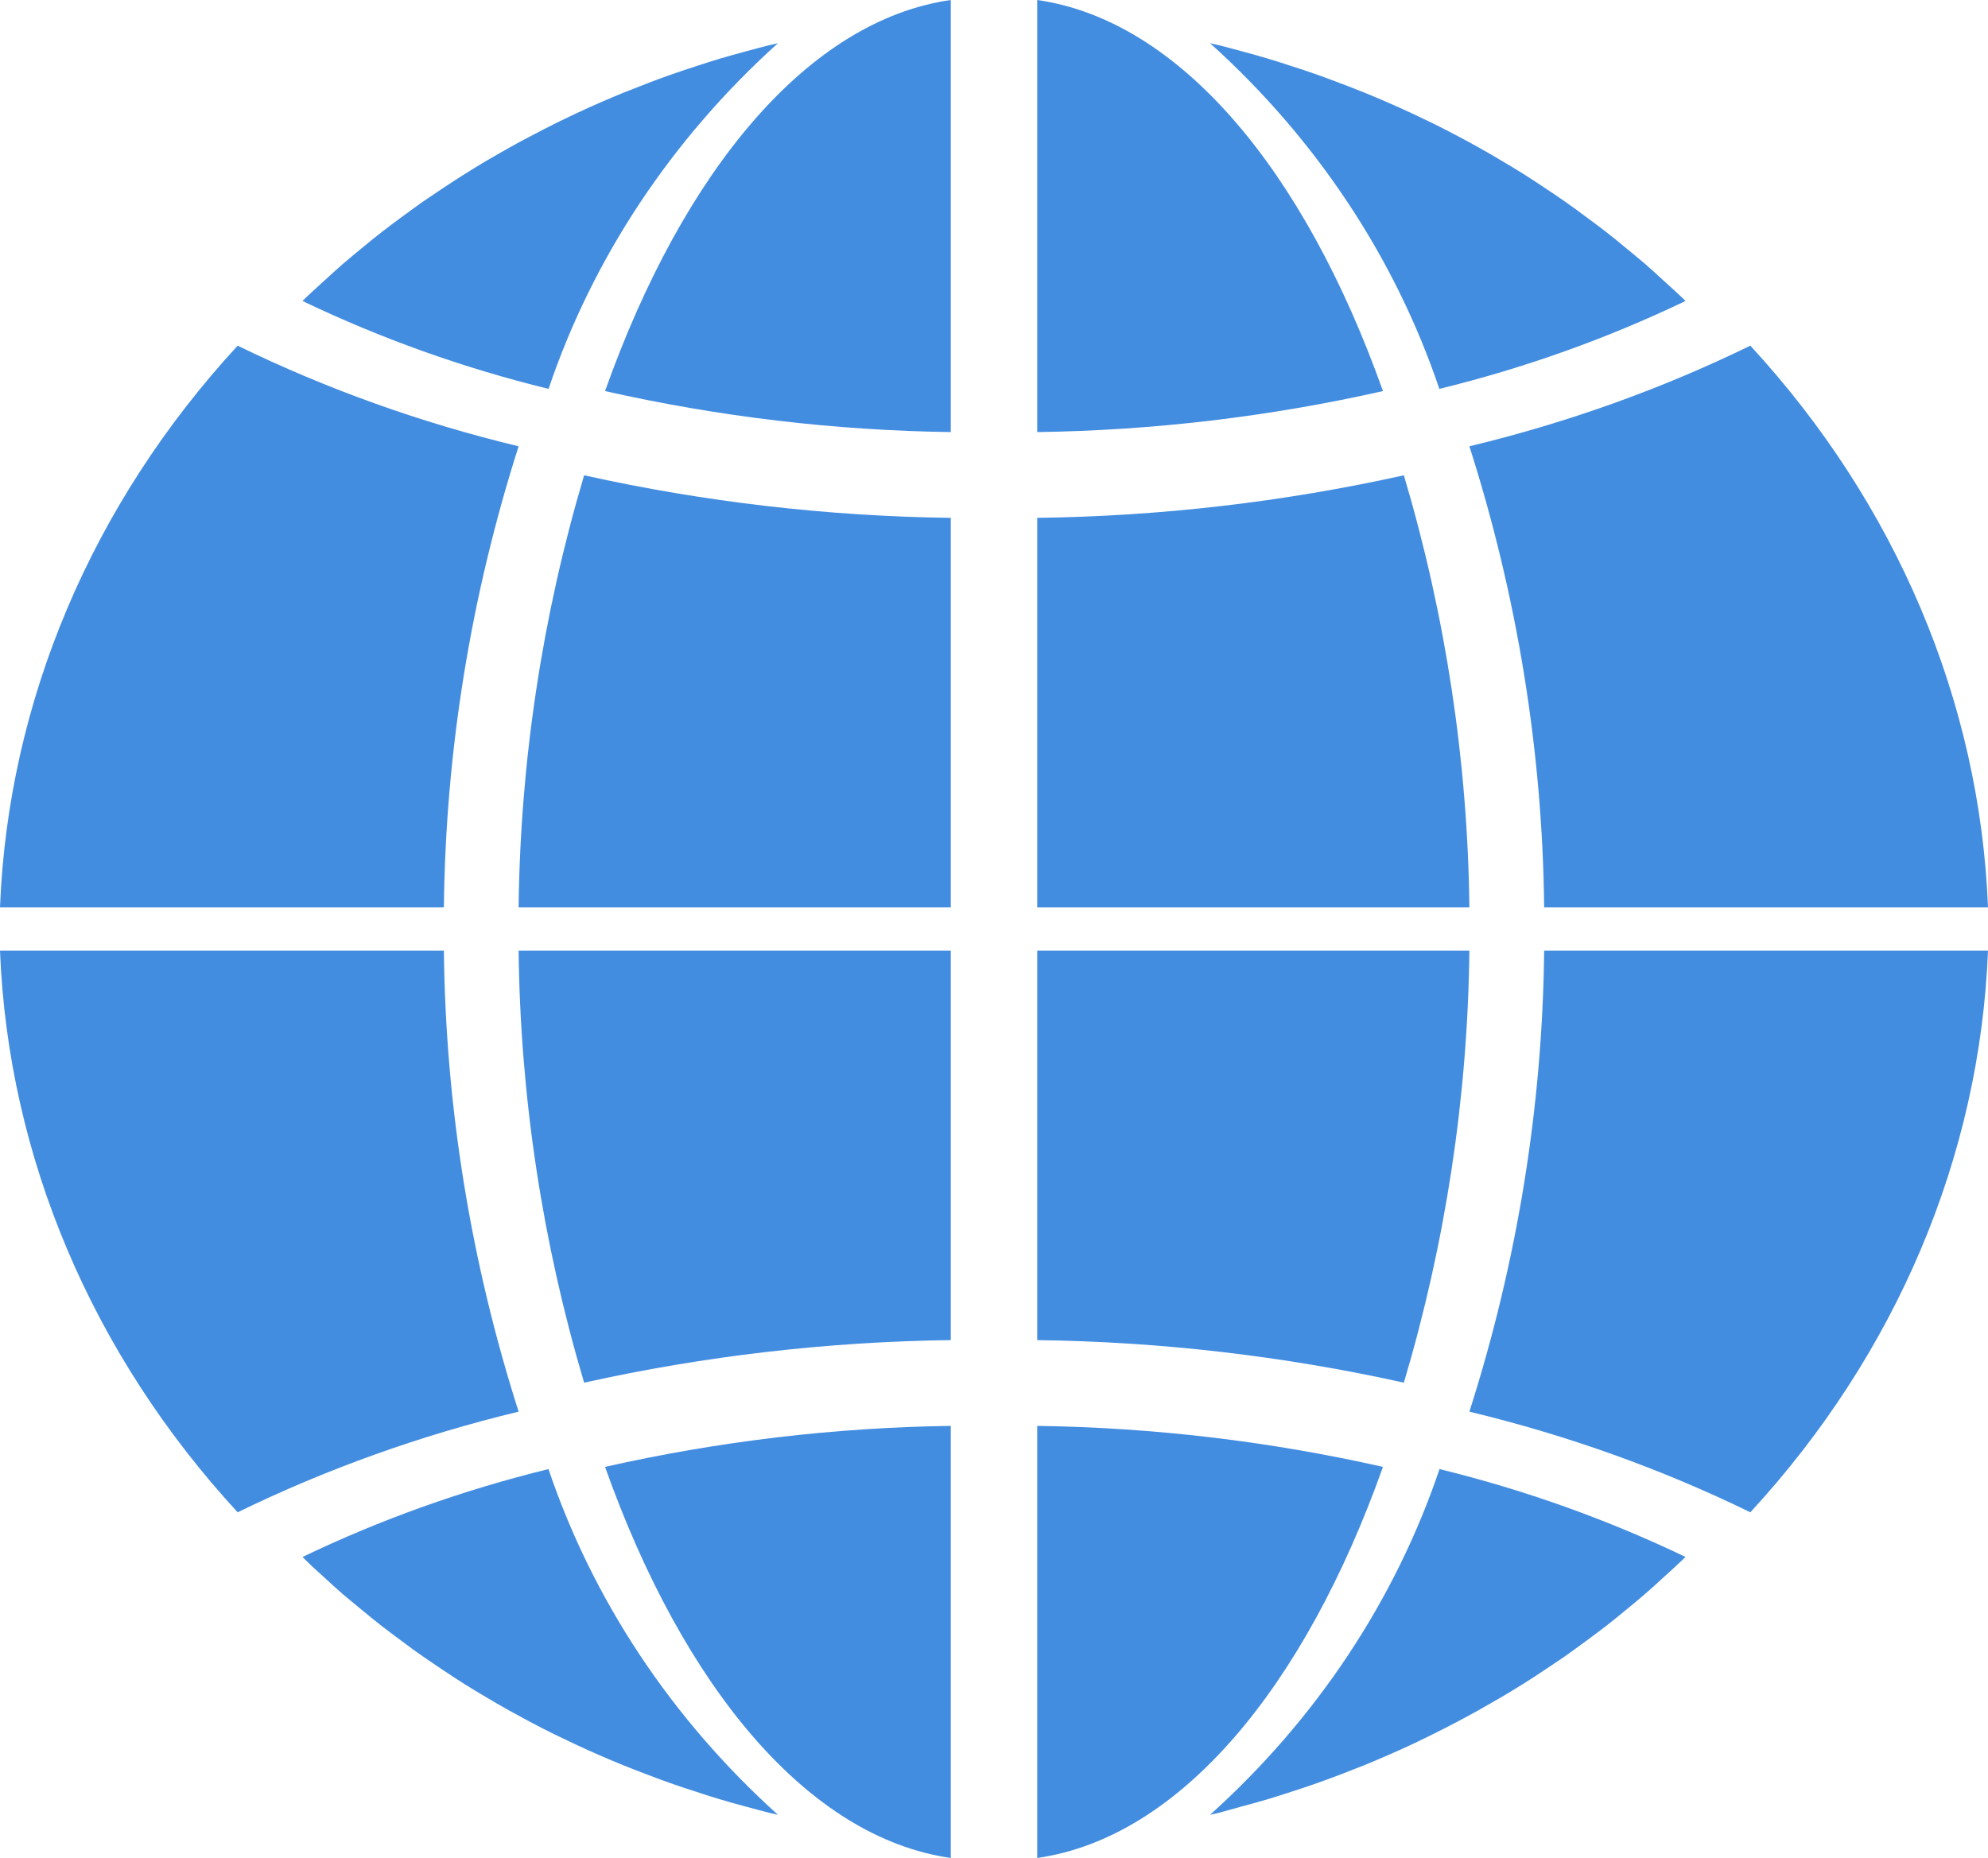 <svg width="46" height="43" viewBox="0 0 46 43" fill="none" xmlns="http://www.w3.org/2000/svg">
<path d="M24 43C27.294 42.529 30.183 39.065 32 33.949C29.373 33.356 26.692 33.038 24 33V43Z" fill="#438DE1"/>
<path d="M28.728 41.809C28.938 41.753 29.147 41.696 29.355 41.634C29.53 41.581 29.703 41.525 29.875 41.469C30.08 41.403 30.283 41.336 30.486 41.264C30.659 41.203 30.83 41.139 31.002 41.074C31.2 40.997 31.397 40.92 31.593 40.843C31.763 40.773 31.933 40.7 32.102 40.627C32.294 40.543 32.485 40.458 32.675 40.369C32.841 40.29 33.007 40.21 33.173 40.127C33.359 40.035 33.544 39.94 33.728 39.843C33.894 39.756 34.054 39.668 34.216 39.578C34.396 39.475 34.576 39.372 34.754 39.27C34.913 39.175 35.072 39.08 35.229 38.981C35.404 38.872 35.577 38.758 35.749 38.644C35.903 38.541 36.057 38.438 36.208 38.335C36.374 38.216 36.545 38.093 36.711 37.97C36.859 37.86 37.007 37.752 37.153 37.639C37.319 37.511 37.477 37.379 37.639 37.246C37.78 37.13 37.922 37.015 38.059 36.895C38.218 36.758 38.373 36.616 38.527 36.474C38.661 36.352 38.796 36.231 38.927 36.105C38.952 36.082 38.975 36.057 39 36.033C37.188 35.164 35.28 34.483 33.309 34C32.283 37.035 30.459 39.785 28 42C28.067 41.984 28.135 41.971 28.202 41.955C28.38 41.908 28.554 41.857 28.728 41.809Z" fill="#438DE1"/>
<path d="M46 22H35.73C35.691 25.611 35.109 29.2 34 32.671C36.261 33.215 38.443 33.996 40.501 35C43.88 31.333 45.813 26.762 46 22V22Z" fill="#438DE1"/>
<path d="M24 21H34C33.961 17.615 33.451 14.252 32.484 11C29.7 11.618 26.856 11.948 24 11.985V21Z" fill="#438DE1"/>
<path d="M24 0V10C26.692 9.962 29.373 9.644 32 9.051C30.183 3.936 27.294 0.472 24 0Z" fill="#438DE1"/>
<path d="M24 31.015C26.856 31.052 29.7 31.382 32.484 32C33.451 28.749 33.961 25.385 34 22H24V31.015Z" fill="#438DE1"/>
<path d="M40.501 8C38.443 9.004 36.261 9.785 34 10.329C35.109 13.8 35.691 17.389 35.73 21H46C45.813 16.239 43.879 11.667 40.501 8Z" fill="#438DE1"/>
<path d="M39 6.966C38.976 6.943 38.953 6.918 38.929 6.894C38.797 6.768 38.661 6.647 38.527 6.525C38.373 6.384 38.22 6.241 38.061 6.104C37.923 5.985 37.781 5.872 37.64 5.754C37.479 5.621 37.318 5.488 37.153 5.36C37.009 5.247 36.862 5.14 36.716 5.032C36.55 4.907 36.38 4.782 36.209 4.663C36.059 4.558 35.907 4.456 35.754 4.355C35.581 4.239 35.406 4.123 35.23 4.013C35.074 3.916 34.917 3.821 34.759 3.728C34.579 3.621 34.4 3.516 34.217 3.414C34.057 3.325 33.896 3.237 33.733 3.151C33.548 3.053 33.362 2.957 33.174 2.864C33.008 2.787 32.842 2.703 32.676 2.626C32.485 2.536 32.292 2.45 32.095 2.365C31.929 2.292 31.76 2.22 31.589 2.151C31.393 2.07 31.194 1.997 30.996 1.92C30.825 1.855 30.654 1.791 30.482 1.73C30.28 1.658 30.076 1.591 29.872 1.526C29.699 1.469 29.526 1.413 29.351 1.361C29.144 1.298 28.936 1.241 28.723 1.184C28.55 1.137 28.377 1.089 28.202 1.046C28.135 1.029 28.067 1.016 28 1C30.457 3.215 32.28 5.965 33.305 9C35.278 8.517 37.188 7.835 39 6.966Z" fill="#438DE1"/>
<path d="M0 21H10.271C10.31 17.389 10.892 13.8 12 10.329C9.739 9.786 7.557 9.004 5.499 8C2.121 11.667 0.187 16.239 0 21Z" fill="#438DE1"/>
<path d="M22 43V33C19.308 33.038 16.627 33.356 14 33.949C15.817 39.065 18.706 42.529 22 43Z" fill="#438DE1"/>
<path d="M22 22H12C12.039 25.385 12.549 28.749 13.516 32C16.3 31.382 19.144 31.052 22 31.015V22Z" fill="#438DE1"/>
<path d="M22 0C18.706 0.472 15.817 3.936 14 9.051C16.627 9.644 19.308 9.962 22 10V0Z" fill="#438DE1"/>
<path d="M22 11.985C19.144 11.948 16.3 11.618 13.516 11C12.549 14.252 12.039 17.615 12 21H22V11.985Z" fill="#438DE1"/>
<path d="M18 1C17.933 1.016 17.865 1.029 17.798 1.046C17.622 1.089 17.448 1.138 17.273 1.185C17.064 1.241 16.858 1.298 16.648 1.36C16.472 1.413 16.298 1.47 16.125 1.526C15.921 1.592 15.718 1.659 15.517 1.73C15.343 1.791 15.172 1.855 15 1.921C14.802 1.998 14.604 2.075 14.409 2.152C14.238 2.222 14.069 2.295 13.899 2.368C13.707 2.452 13.516 2.538 13.327 2.627C13.16 2.705 12.994 2.786 12.828 2.868C12.642 2.961 12.457 3.056 12.274 3.153C12.108 3.239 11.944 3.327 11.784 3.418C11.604 3.519 11.425 3.623 11.247 3.726C11.088 3.821 10.929 3.917 10.772 4.016C10.597 4.125 10.424 4.239 10.252 4.353C10.097 4.456 9.944 4.559 9.792 4.662C9.622 4.781 9.46 4.904 9.289 5.027C9.141 5.137 8.992 5.246 8.848 5.359C8.681 5.487 8.524 5.618 8.363 5.75C8.221 5.868 8.078 5.982 7.94 6.103C7.782 6.24 7.628 6.382 7.474 6.523C7.34 6.646 7.204 6.767 7.072 6.893C7.048 6.917 7.025 6.942 7 6.966C8.812 7.835 10.721 8.517 12.693 9C13.718 5.965 15.542 3.216 18 1Z" fill="#438DE1"/>
<path d="M7.466 36.474C7.621 36.615 7.774 36.757 7.933 36.895C8.071 37.013 8.213 37.126 8.354 37.244C8.515 37.377 8.676 37.511 8.842 37.639C8.985 37.75 9.132 37.858 9.279 37.967C9.445 38.092 9.611 38.216 9.787 38.336C9.936 38.44 10.088 38.541 10.241 38.645C10.414 38.76 10.589 38.876 10.766 38.987C10.921 39.084 11.079 39.179 11.237 39.272C11.417 39.379 11.596 39.484 11.779 39.586C11.939 39.675 12.101 39.763 12.263 39.849C12.449 39.947 12.635 40.043 12.823 40.136C12.989 40.213 13.155 40.297 13.321 40.374C13.512 40.464 13.705 40.55 13.902 40.635C14.069 40.708 14.238 40.779 14.409 40.849C14.605 40.93 14.804 41.003 15.002 41.08C15.174 41.145 15.344 41.209 15.517 41.27C15.718 41.342 15.923 41.409 16.127 41.474C16.3 41.53 16.473 41.587 16.648 41.639C16.855 41.702 17.063 41.759 17.276 41.816C17.449 41.863 17.623 41.91 17.797 41.954C17.864 41.971 17.933 41.984 18 42C15.541 39.784 13.717 37.035 12.691 34C10.72 34.483 8.811 35.164 7 36.034C7.024 36.057 7.047 36.081 7.072 36.105C7.196 36.23 7.331 36.351 7.466 36.474Z" fill="#438DE1"/>
<path d="M5.499 35C7.557 33.996 9.739 33.215 12 32.671C10.892 29.2 10.31 25.611 10.271 22H0C0.187 26.761 2.121 31.333 5.499 35Z" fill="#438DE1"/>
</svg>
